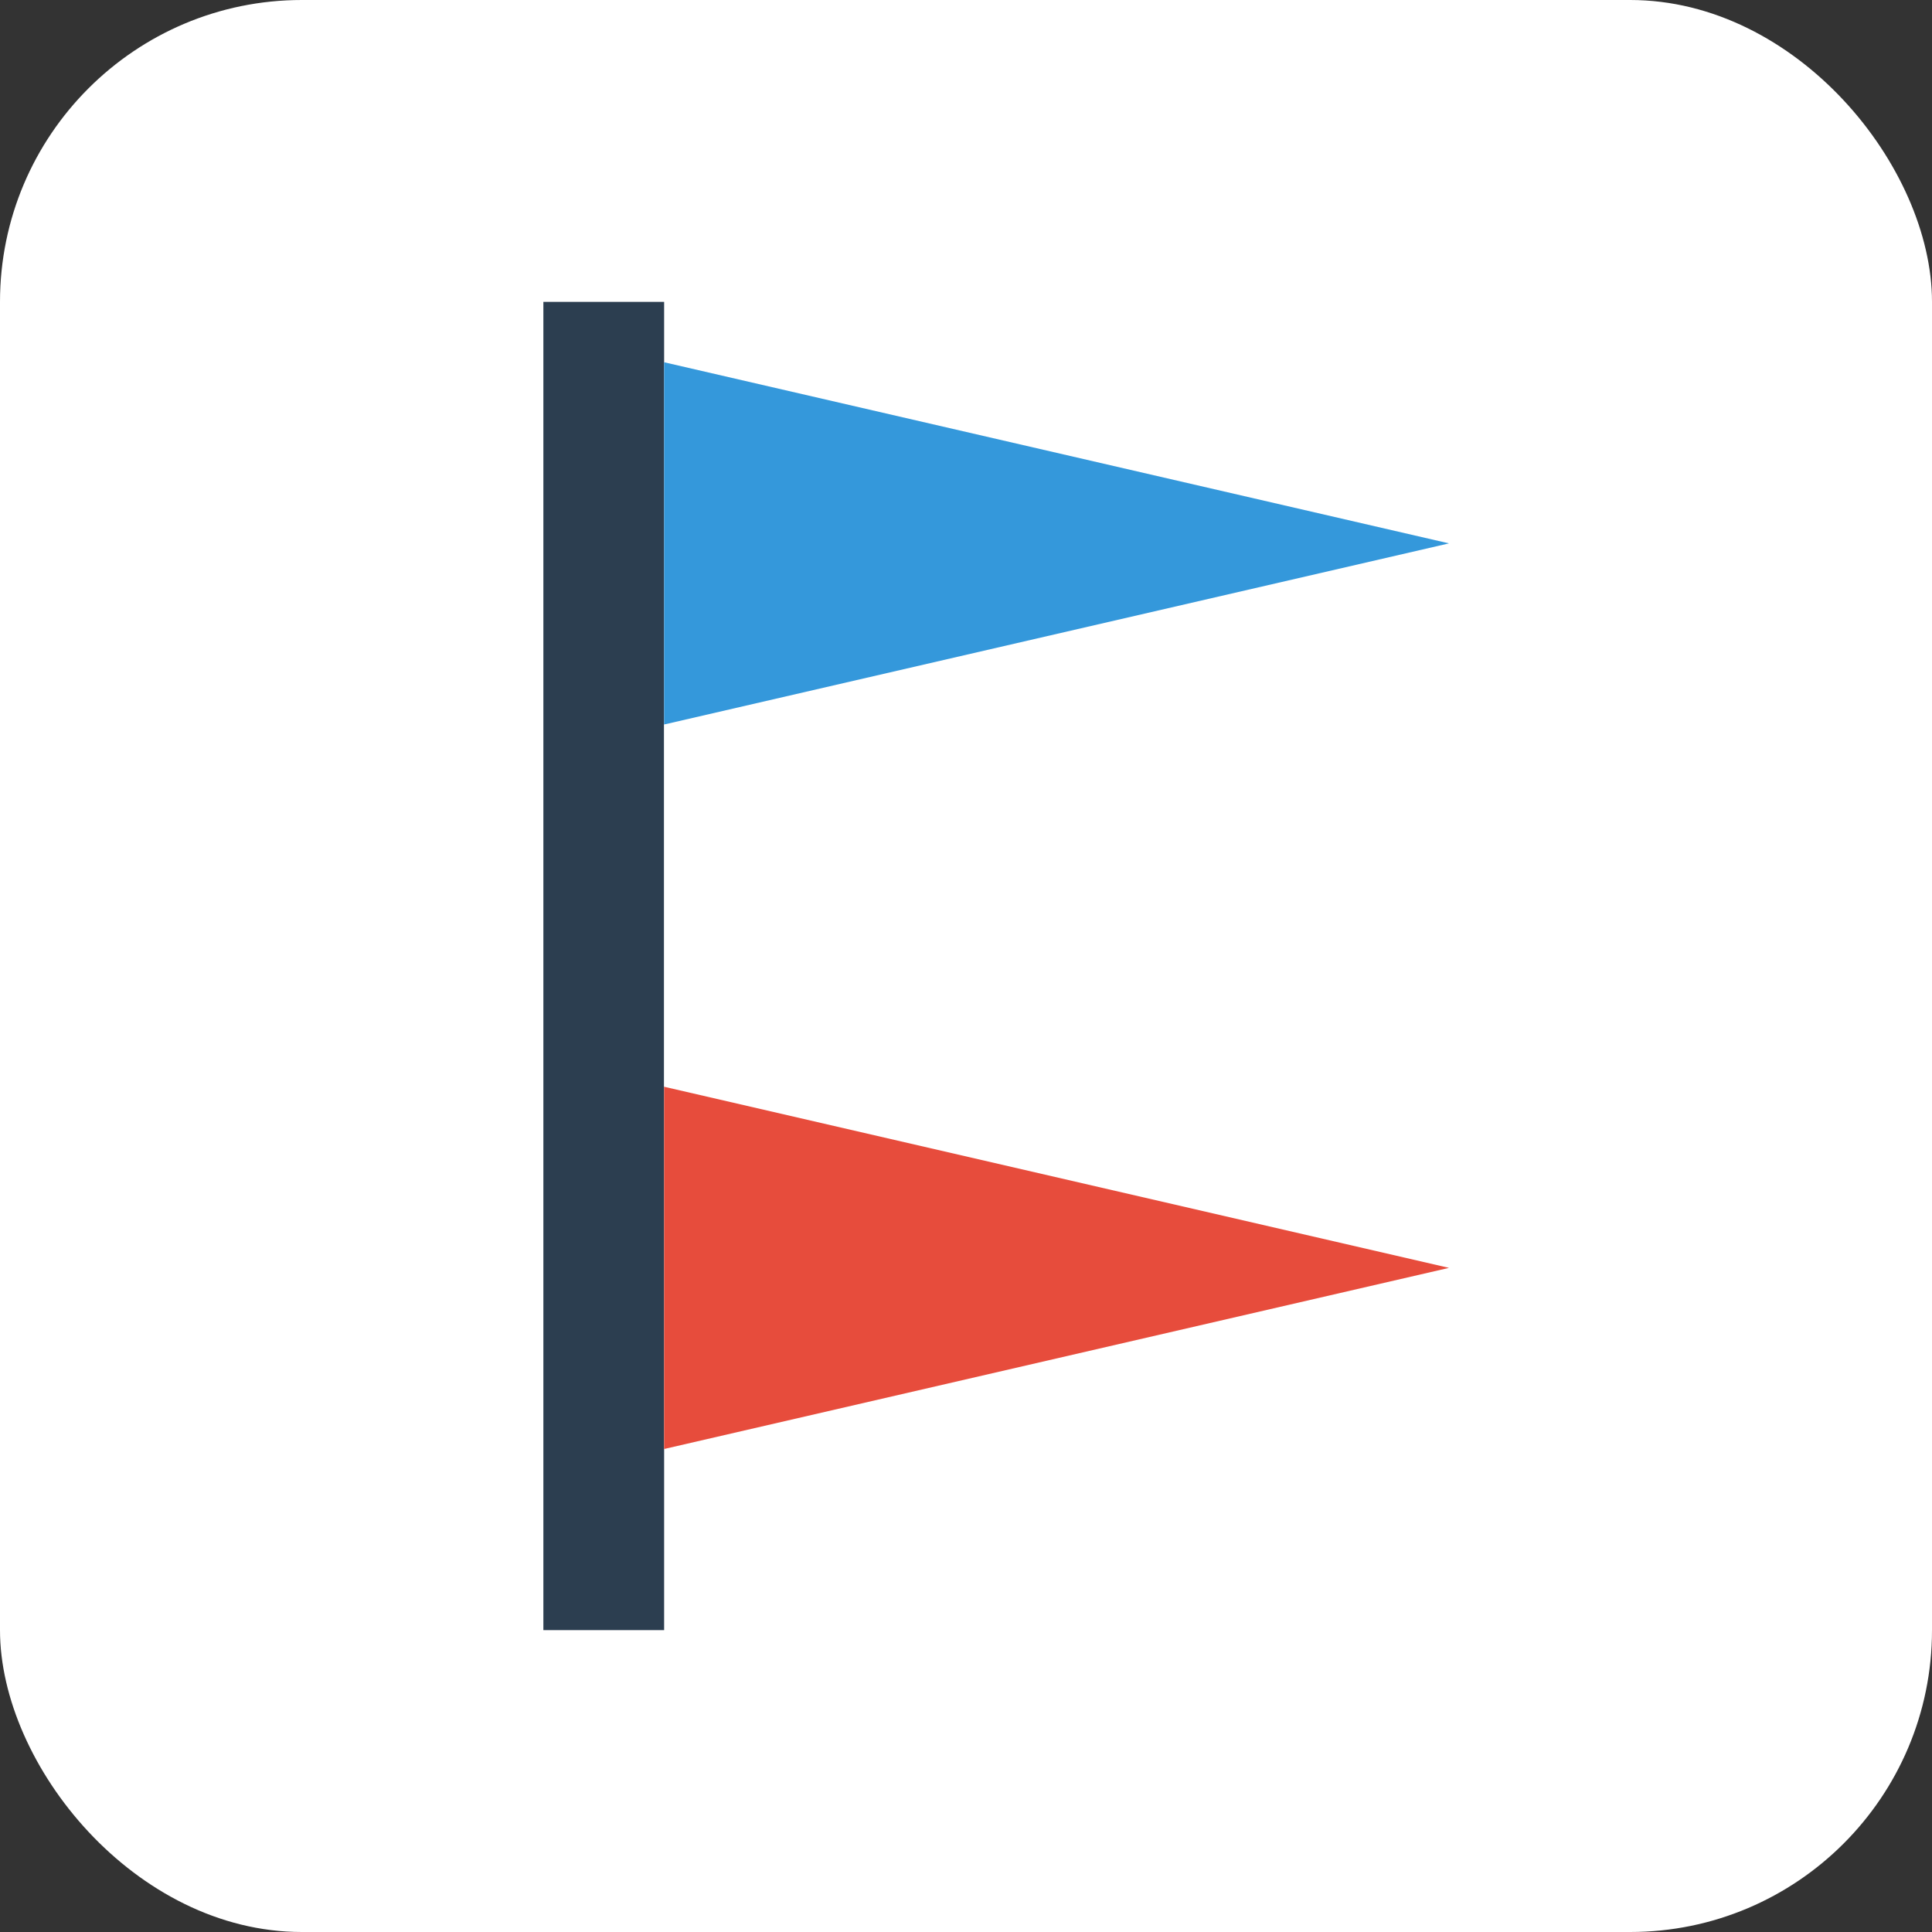 <svg xmlns="http://www.w3.org/2000/svg" viewBox="0 0 64 64">
  <rect x="0" y="0" width="64" height="64" fill="#333333" stroke="none"/>
  <rect width="64" height="64" rx="10" fill="#ffffff"></rect>
  <rect x="18" y="10" width="4" height="44" fill="#2c3e50"></rect>
  <path d="M22 12 L48 18 L22 24 Z" fill="#3498db"></path>
  <path d="M22 24 L48 30 L22 36 Z" fill="#ffffff"></path>
  <path d="M22 36 L48 42 L22 48 Z" fill="#e74c3c"></path>
</svg>
